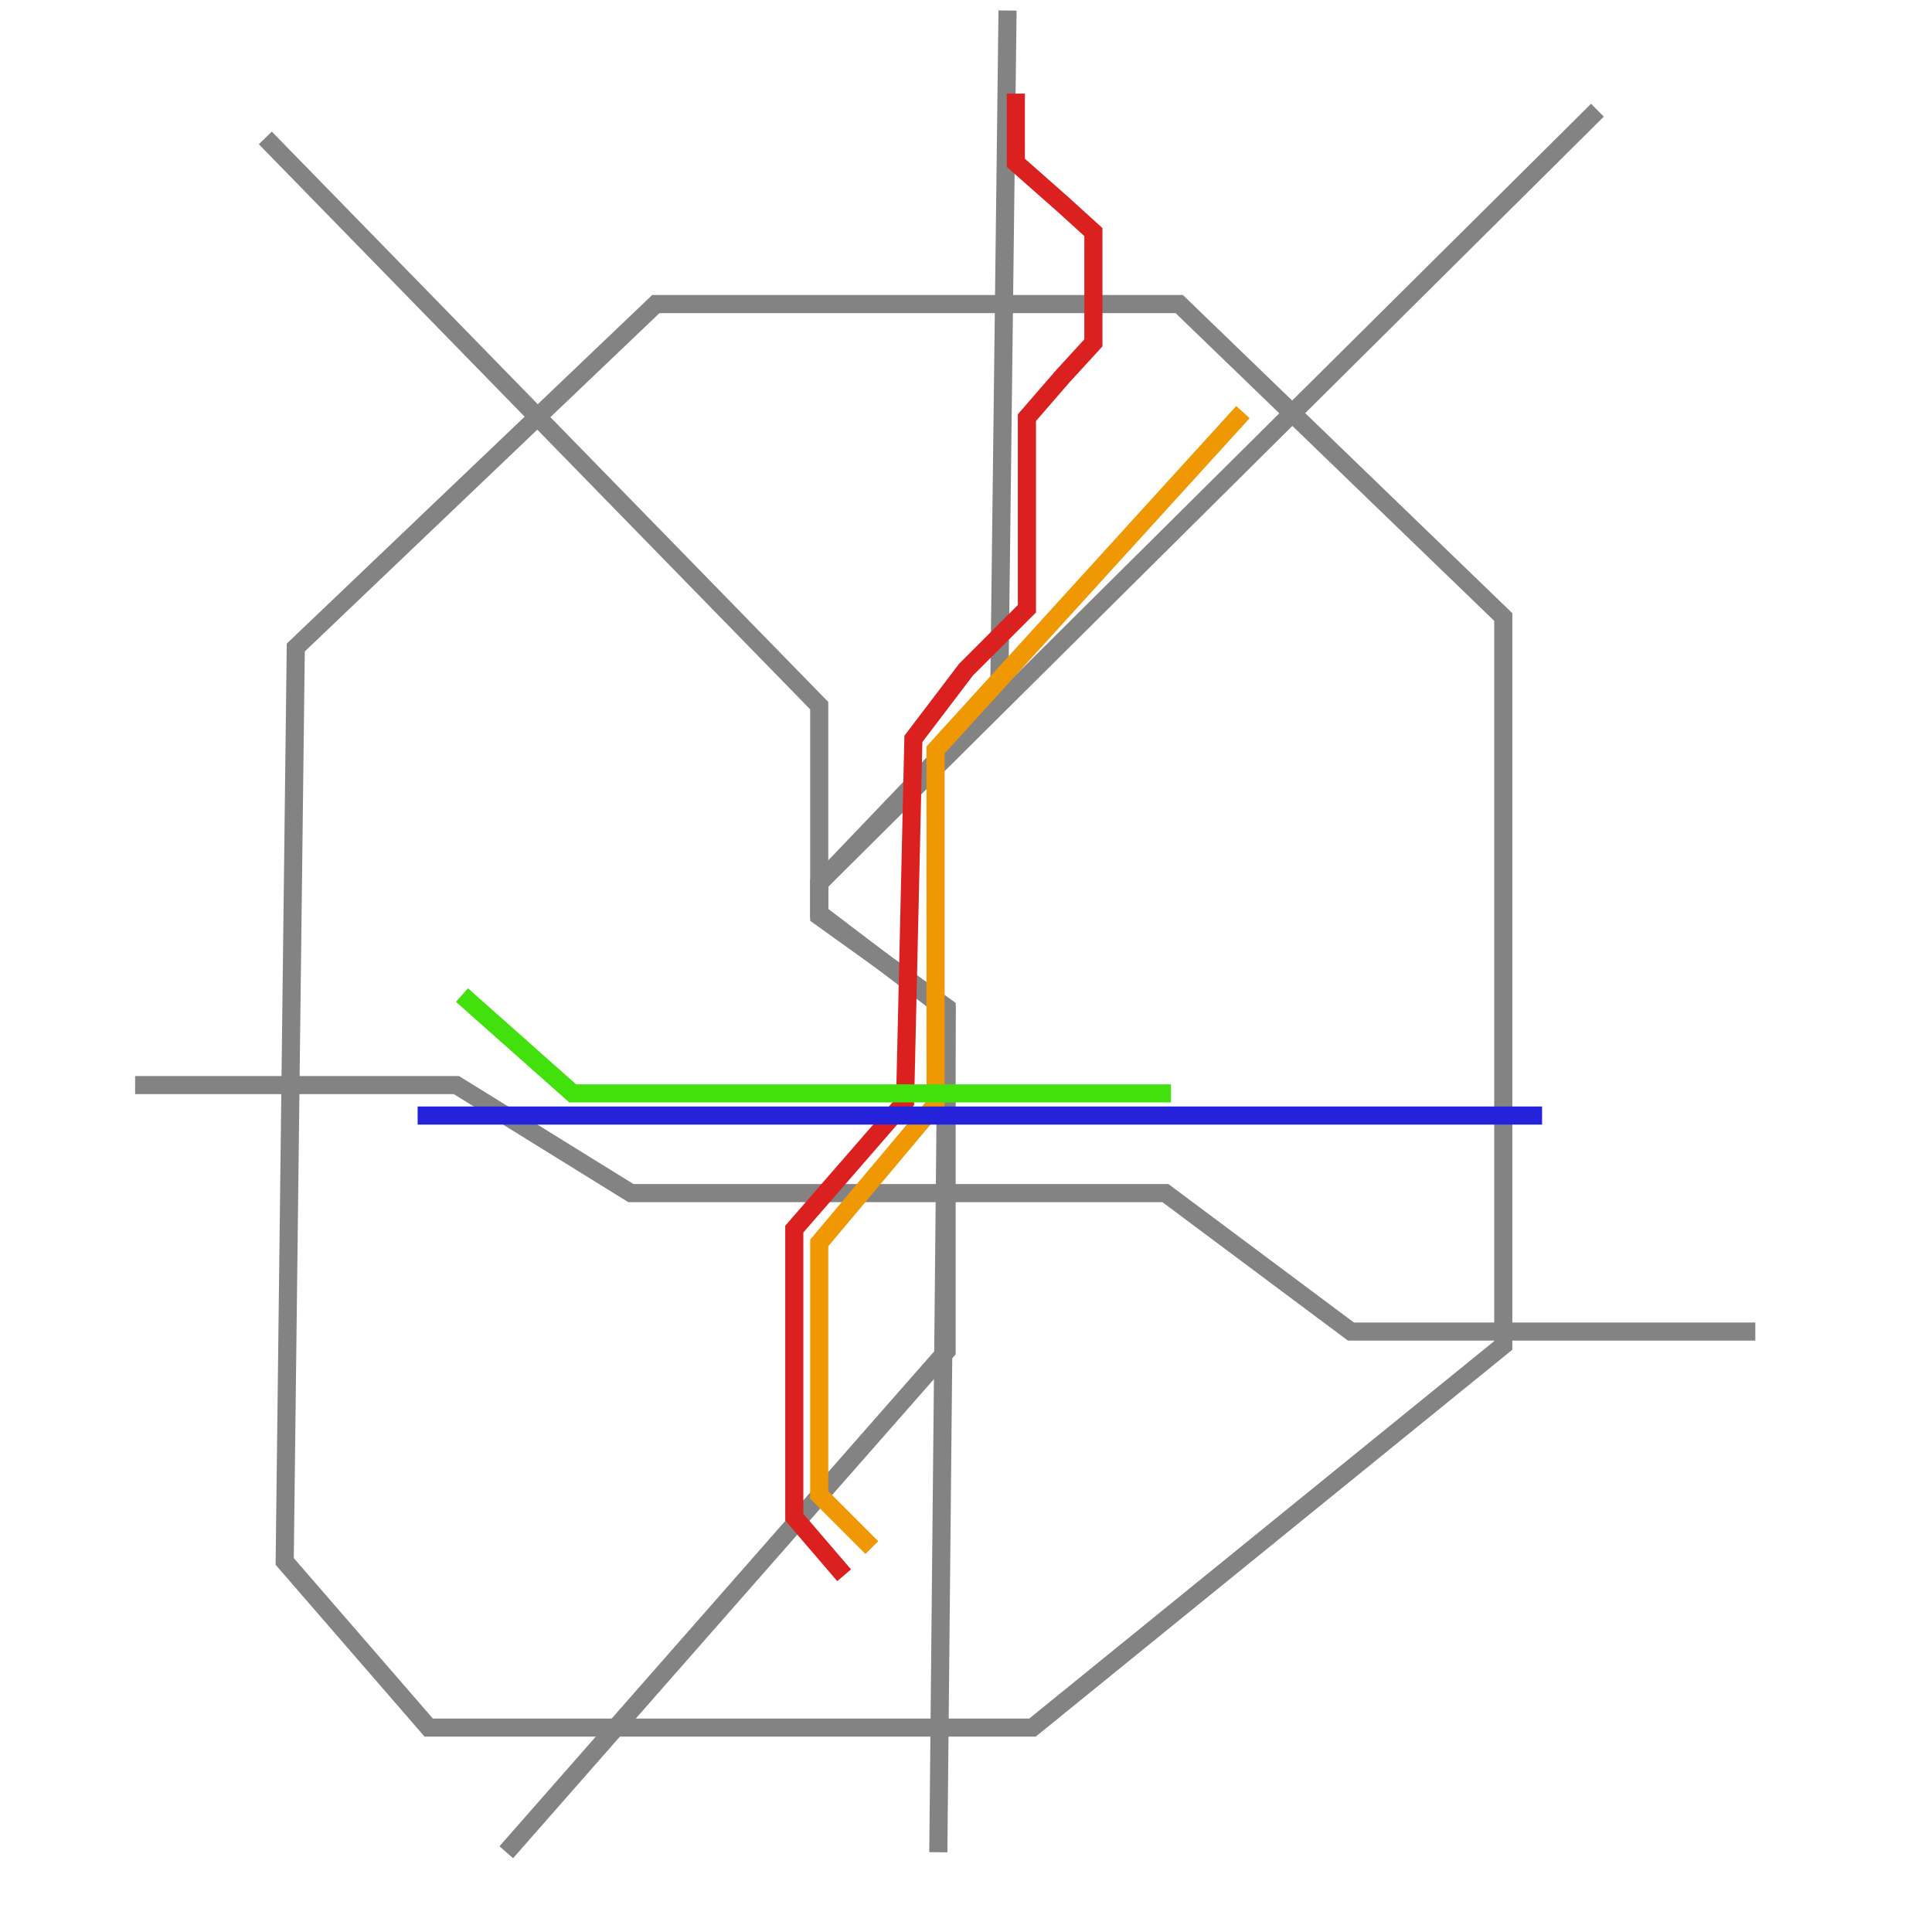 <?xml version="1.0" encoding="UTF-8" standalone="no"?>
<!DOCTYPE svg PUBLIC "-//W3C//DTD SVG 1.1//EN" "http://www.w3.org/Graphics/SVG/1.1/DTD/svg11.dtd">
<svg version="1.1" xmlns="http://www.w3.org/2000/svg" xmlns:xlink="http://www.w3.org/1999/xlink" preserveAspectRatio="xMidYMid meet" viewBox="0 0 640 640" width="640" height="640"><defs><path d="M310.83 613.58L313.58 334.68L271.38 302.57L271.38 233.76L87.89 45.69" id="duYs6fJWy"></path><path d="M97.98 214.5L94.31 517.25L142.02 572.29L342.02 572.29L497.98 445.69L497.98 204.4L390.64 100.73L217.25 100.73L97.98 214.5Z" id="c5IfEz46Zg"></path><path d="M581.47 441.1L447.52 441.1L386.06 395.23L208.99 395.23L151.19 359.45L44.77 359.45" id="aKvZEt7aA"></path><path d="M271.38 292.48L331.01 230.09L333.76 3.49" id="a2rslbt6Sq"></path><path d="M167.71 613.58L313.58 447.52L313.58 333.76L271.38 303.49L271.38 292.48L529.17 36.51" id="b3i6qtHEZR"></path><path d="M279.63 521.83L263.12 502.57L263.12 407.16L299.82 364.95L302.57 244.77L320 221.83L340.18 201.65L340.18 182.39L340.18 138.35L352.11 124.59L362.2 113.58L362.2 97.06L362.2 76.88L352.11 67.71L336.51 53.94L336.51 31.01" id="bNVxp8Hsi"></path><path d="M288.81 512.66L271.38 495.23L271.38 411.74L309.91 365.87L309.91 248.44L411.74 136.51" id="bnfo0WyDg"></path><path d="M387.89 362.2L189.72 362.2L153.03 329.63" id="l49USwrcOz"></path><path d="M138.35 369.54L510.83 369.54" id="eNP6QWxjv"></path></defs><g><g><g><g><use xlink:href="#duYs6fJWy" opacity="1" fill-opacity="0" stroke="#838383" stroke-width="6" stroke-opacity="1"></use></g></g><g><g><use xlink:href="#c5IfEz46Zg" opacity="1" fill-opacity="0" stroke="#838383" stroke-width="6" stroke-opacity="1"></use></g></g><g><g><use xlink:href="#aKvZEt7aA" opacity="1" fill-opacity="0" stroke="#838383" stroke-width="6" stroke-opacity="1"></use></g></g><g><g><use xlink:href="#a2rslbt6Sq" opacity="1" fill-opacity="0" stroke="#838383" stroke-width="6" stroke-opacity="1"></use></g></g><g><g><use xlink:href="#b3i6qtHEZR" opacity="1" fill-opacity="0" stroke="#838383" stroke-width="6" stroke-opacity="1"></use></g></g><g><g><use xlink:href="#bNVxp8Hsi" opacity="1" fill-opacity="0" stroke="#db2020" stroke-width="6" stroke-opacity="1"></use></g></g><g><g><use xlink:href="#bnfo0WyDg" opacity="1" fill-opacity="0" stroke="#f09804" stroke-width="6" stroke-opacity="1"></use></g></g><g><g><use xlink:href="#l49USwrcOz" opacity="1" fill-opacity="0" stroke="#42e10d" stroke-width="6" stroke-opacity="1"></use></g></g><g><g><use xlink:href="#eNP6QWxjv" opacity="1" fill-opacity="0" stroke="#2422db" stroke-width="6" stroke-opacity="1"></use></g></g></g></g></svg>